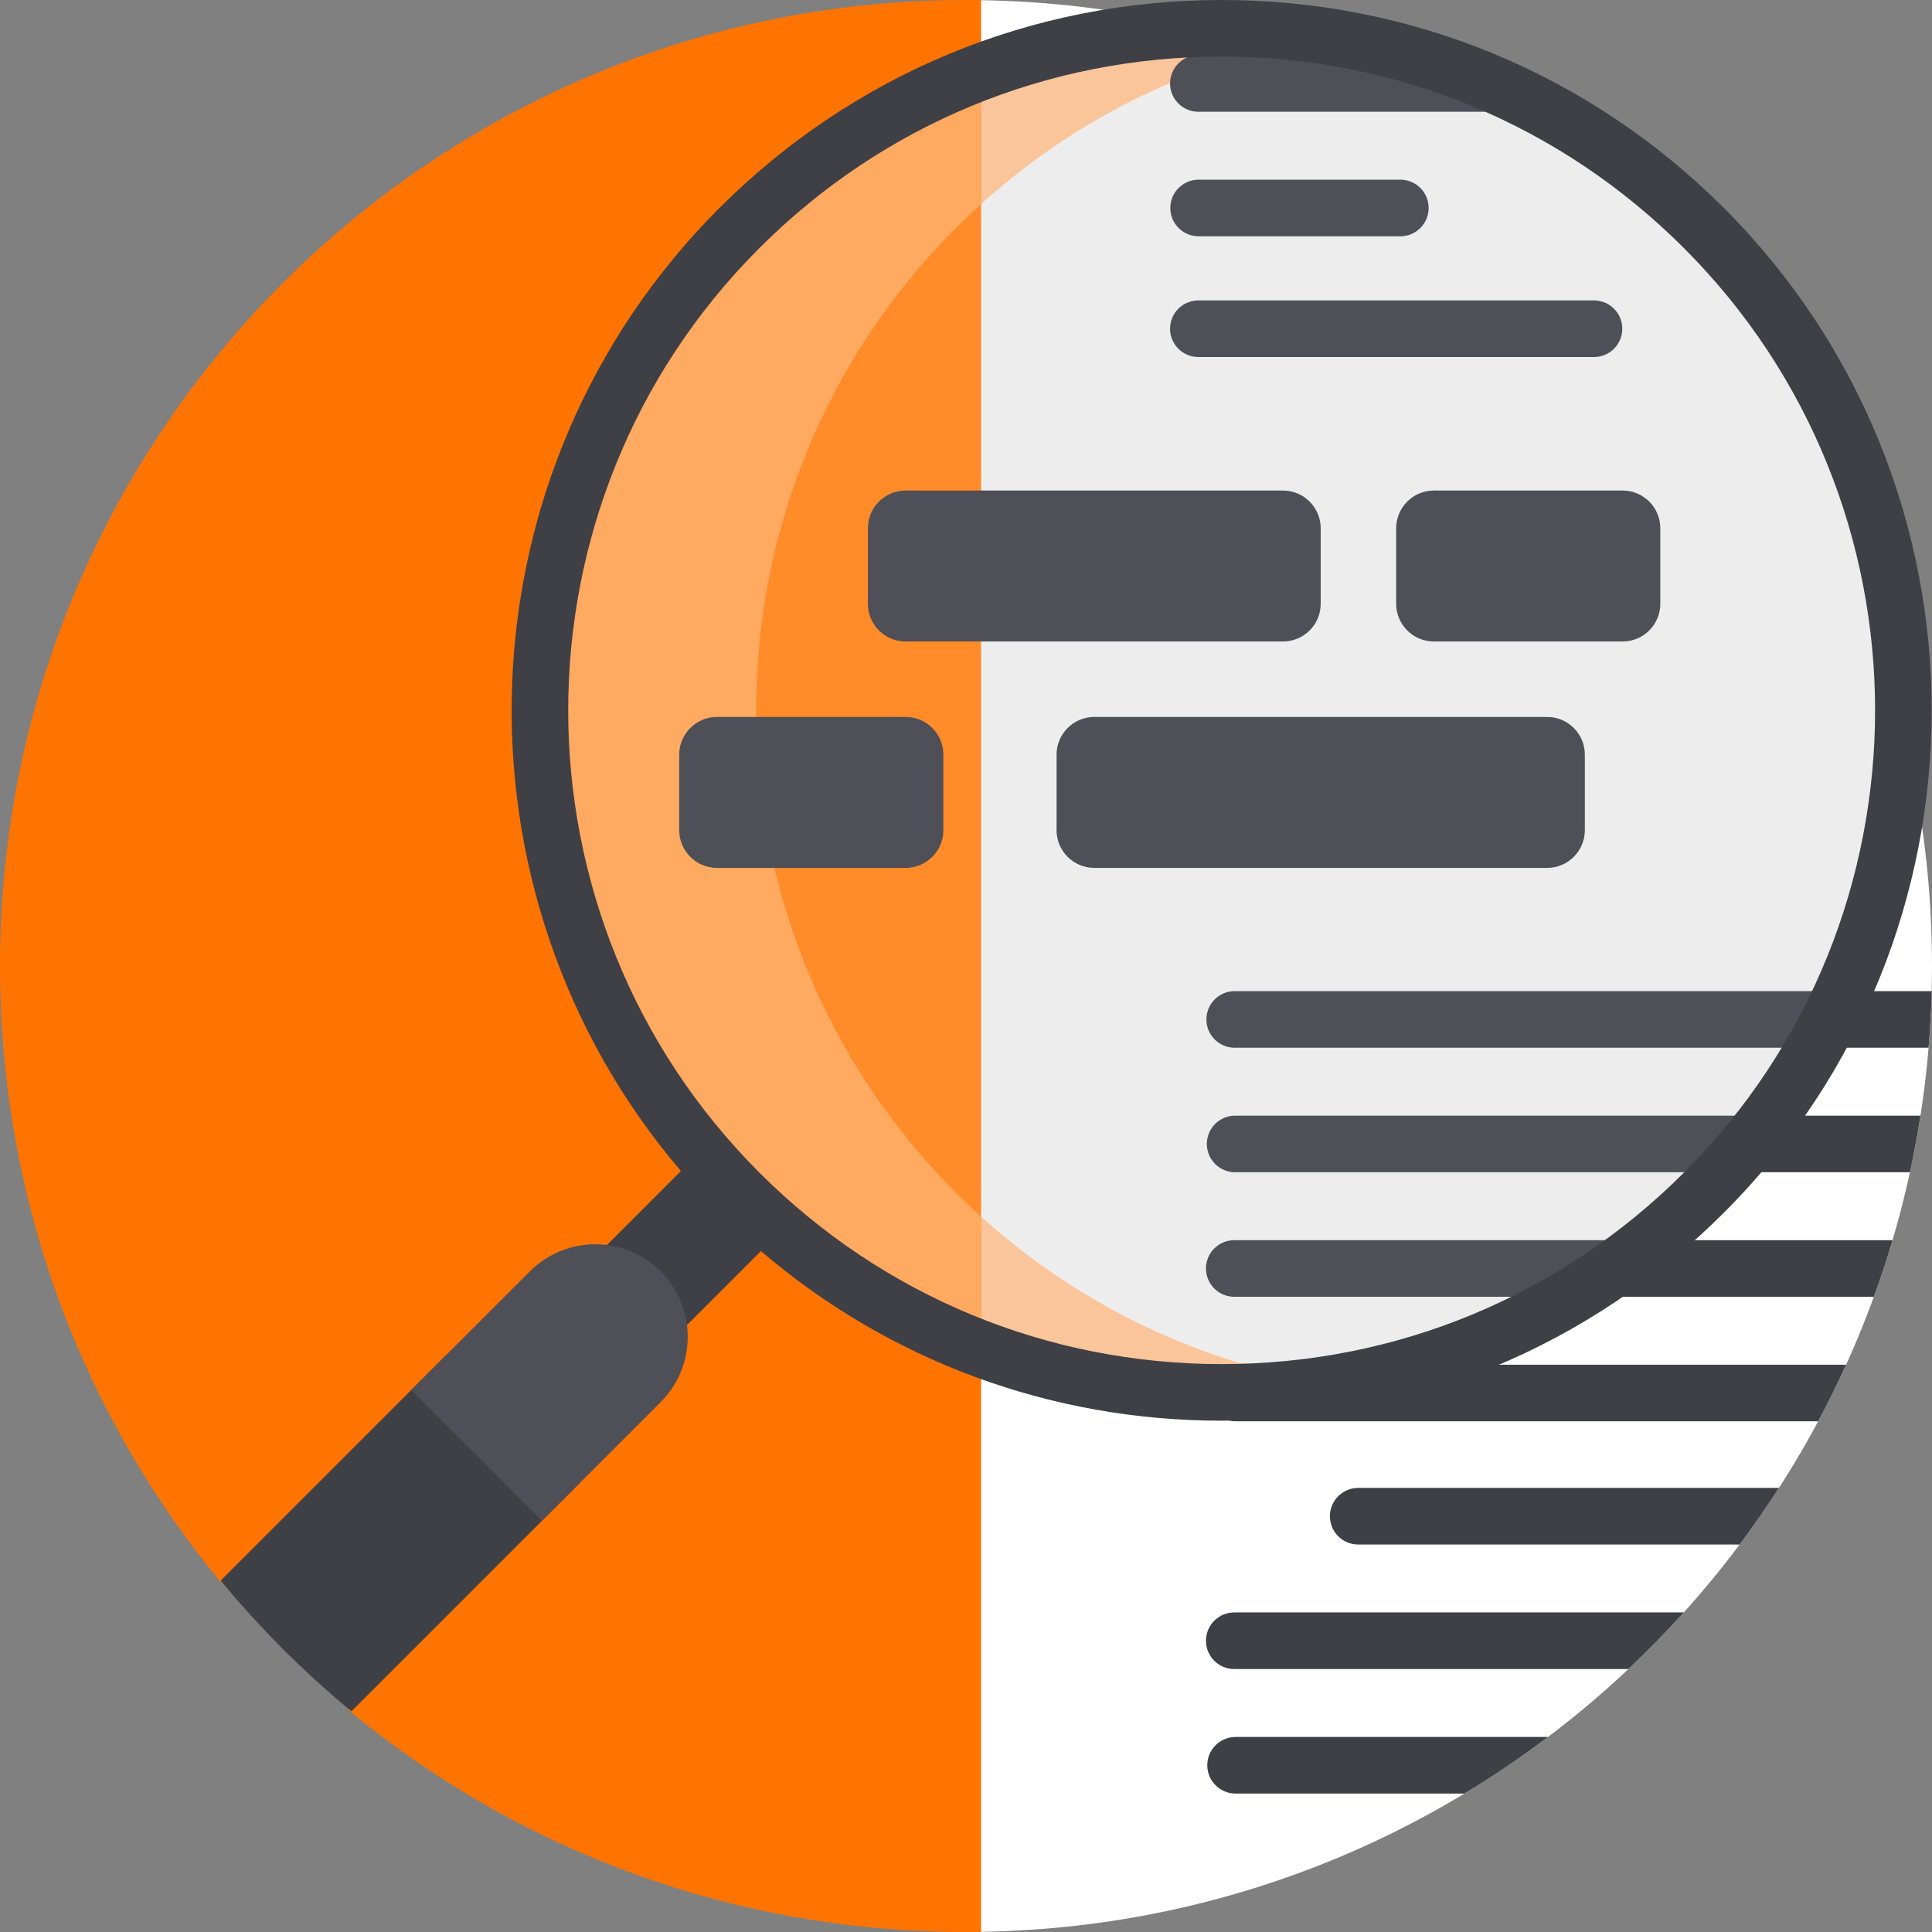 <?xml version="1.0" encoding="UTF-8"?>
<svg width="859px" height="859px" viewBox="0 0 859 859" version="1.1" xmlns="http://www.w3.org/2000/svg" xmlns:xlink="http://www.w3.org/1999/xlink">
    <rect x="0" y="0" width="859" height="859" fill="#808080" stroke="none"/>
    <title>loupe</title>
    <g id="Page-1" stroke="none" stroke-width="1" fill="none" fill-rule="evenodd">
        <g id="loupe" fill-rule="nonzero">
            <path d="M437.618,858.924 C435.649,858.961 433.677,858.984 431.701,859 C326.866,859.521 230.777,822.812 156.002,761.179 C152.29,758.119 159.494,745.565 155.888,742.382 C141.995,730.123 128.904,716.976 116.705,703.024 C113.983,699.912 100.442,706.195 97.812,703.004 C37.858,630.303 1.418,537.346 0.04,435.439 C-3.201,195.511 190.317,0 429.5,0 C431.854,0 434.204,0.018 436.55,0.057 C444.952,0.193 451.727,6.964 451.727,15.366 L451.727,844.63 C451.727,852.451 445.438,858.78 437.618,858.924 Z" id="Path" fill="#FF7400"></path>
            <path d="M859,429.5 C859,664.463 670.319,855.324 436.211,858.914 L436.211,0.086 C670.319,3.676 859,194.537 859,429.5 Z" id="Path" fill="#FFFFFF"></path>
            <path d="M549.359,772.284 L688.287,772.284 C676.367,781.295 663.963,789.699 651.12,797.45 L549.359,797.45 C542.41,797.45 536.776,791.816 536.776,784.867 C536.776,777.918 542.41,772.284 549.359,772.284 Z M536.776,619.352 C536.776,626.301 542.41,631.935 549.359,631.935 L808.389,631.935 C812.797,623.702 816.944,615.31 820.821,606.769 L549.359,606.769 C542.41,606.769 536.776,612.401 536.776,619.352 Z M536.192,729.502 C536.192,736.451 541.826,742.085 548.775,742.085 L724.028,742.085 C732.569,734.035 740.782,725.64 748.642,716.919 L548.775,716.919 C541.826,716.919 536.192,722.553 536.192,729.502 L536.192,729.502 Z M591.299,674.137 C591.299,681.086 596.933,686.72 603.882,686.72 L773.477,686.72 C779.596,678.551 785.431,670.157 790.968,661.554 L603.882,661.554 C596.933,661.554 591.299,667.188 591.299,674.137 Z M548.97,440.673 C542.021,440.673 536.387,446.307 536.387,453.256 C536.387,460.206 542.021,465.839 548.97,465.839 L857.483,465.839 C858.181,457.516 858.641,449.124 858.857,440.673 L548.97,440.673 Z M536.581,508.622 C536.581,515.571 542.215,521.205 549.164,521.205 L849.187,521.205 C850.992,512.903 852.557,504.511 853.876,496.039 L549.164,496.039 C542.215,496.039 536.581,501.671 536.581,508.622 Z M536.192,563.987 C536.192,570.936 541.826,576.57 548.775,576.57 L833.158,576.57 C836.173,568.297 838.941,559.905 841.453,551.404 L548.775,551.404 C541.826,551.404 536.192,557.036 536.192,563.987 L536.192,563.987 Z" id="Shape" fill="#3F3F46"></path>
            <path d="M757.598,101.402 C876.024,219.828 876.024,411.837 757.598,530.263 C639.171,648.689 447.163,648.689 328.737,530.263 C210.311,411.837 210.311,219.828 328.737,101.402 C447.163,-17.024 639.17,-17.024 757.598,101.402 Z" id="Path" fill="#EDEDED"></path>
            <path d="M591.299,615.26 C498.547,630.091 400.232,601.759 328.735,530.263 C210.309,411.837 210.309,219.828 328.735,101.402 C400.232,29.906 498.547,1.575 591.299,16.407 C530.417,26.141 471.932,54.473 425.002,101.404 C306.576,219.83 306.576,411.838 425.002,530.264 C471.932,577.194 530.417,605.526 591.299,615.26 Z" id="Path" fill="#FAC59A"></path>
            <path d="M436.211,599.672 C397.021,584.932 360.27,561.797 328.735,530.264 C210.309,411.838 210.309,219.83 328.735,101.404 C360.268,69.871 397.021,46.737 436.211,31.996 L436.211,599.672 Z" id="Path" fill="#FF8B29"></path>
            <path d="M436.211,540.925 L436.211,599.672 C397.021,584.932 360.27,561.797 328.735,530.264 C210.309,411.838 210.309,219.83 328.735,101.404 C360.268,69.871 397.021,46.737 436.211,31.996 L436.211,90.744 C432.407,94.185 428.669,97.736 425.002,101.404 C306.576,219.83 306.576,411.838 425.002,530.264 C428.669,533.93 432.407,537.484 436.211,540.925 Z" id="Path" fill="#FFA961"></path>
            <path d="M721.295,146.159 C721.295,153.108 715.661,158.742 708.712,158.742 L532.811,158.742 C525.862,158.742 520.228,153.108 520.228,146.159 C520.228,139.21 525.862,133.576 532.811,133.576 L708.714,133.576 C715.661,133.576 721.295,139.21 721.295,146.159 Z M532.922,105.055 L622.621,105.055 C629.57,105.055 635.204,99.421 635.204,92.472 C635.204,85.522 629.57,79.889 622.621,79.889 L532.922,79.889 C525.973,79.889 520.339,85.522 520.339,92.472 C520.339,99.421 525.973,105.055 532.922,105.055 Z M532.811,24.523 C525.862,24.523 520.228,30.157 520.228,37.106 C520.228,44.056 525.862,49.689 532.811,49.689 L688.685,49.689 C669.127,38.985 648.641,30.595 627.625,24.523 L532.811,24.523 Z M548.775,551.404 C541.826,551.404 536.192,557.038 536.192,563.987 C536.192,570.936 541.826,576.57 548.775,576.57 L698.154,576.57 C710.613,569.153 722.654,560.764 734.17,551.404 L548.775,551.404 Z M549.164,496.039 C542.215,496.039 536.581,501.672 536.581,508.622 C536.581,515.571 542.215,521.205 549.164,521.205 L766.293,521.205 C773.756,513.11 780.695,504.706 787.116,496.039 L549.164,496.039 Z M548.97,440.673 C542.021,440.673 536.387,446.307 536.387,453.256 C536.387,460.206 542.021,465.839 548.97,465.839 L806.804,465.839 C811.492,457.613 815.761,449.215 819.617,440.673 L548.97,440.673 Z" id="Shape" fill="#4F4F57"></path>
            <path d="M766.495,92.505 C706.843,32.853 627.528,0 543.166,0 C458.805,0 379.492,32.853 319.838,92.505 C202.684,209.66 196.988,396.71 302.745,520.663 L181.63,641.778 L217.22,677.368 L338.327,556.261 C395.42,605.061 467.249,631.667 543.166,631.667 C627.528,631.667 706.843,598.813 766.495,539.161 C889.637,416.017 889.637,215.649 766.495,92.505 Z M748.699,521.366 C693.8,576.266 620.807,606.501 543.166,606.501 C465.526,606.501 392.533,576.266 337.634,521.366 C224.303,408.035 224.303,223.632 337.634,110.299 C392.533,55.4 465.526,25.166 543.166,25.166 C620.807,25.166 693.8,55.4 748.699,110.301 C862.03,223.632 862.03,408.035 748.699,521.366 Z" id="Shape" fill="#3F3F46"></path>
            <path d="M255.744,603.256 C271.796,619.308 271.796,645.333 255.744,661.386 L156.249,760.881 C135.073,743.399 115.601,723.927 98.119,702.75 L197.614,603.256 C213.666,587.203 239.691,587.203 255.744,603.256 Z" id="Path" fill="#3F3F46"></path>
            <path d="M293.739,623.39 C282.45,634.679 273.984,643.146 268.339,648.79 C262.252,654.877 253.122,664.008 240.948,676.182 L182.818,618.052 L235.609,565.26 C251.662,549.208 277.687,549.208 293.739,565.26 C309.792,581.313 309.792,607.339 293.739,623.39 Z" id="Path" fill="#4F4F57"></path>
            <path d="M738.203,234.883 L738.203,268.437 C738.203,277.703 730.692,285.215 721.426,285.215 L637.539,285.215 C628.273,285.215 620.762,277.703 620.762,268.437 L620.762,234.883 C620.762,225.617 628.273,218.105 637.539,218.105 L721.426,218.105 C730.692,218.105 738.203,225.617 738.203,234.883 Z M402.656,318.769 L318.769,318.769 C309.503,318.769 301.992,326.281 301.992,335.547 L301.992,369.101 C301.992,378.367 309.503,385.879 318.769,385.879 L402.656,385.879 C411.922,385.879 419.434,378.367 419.434,369.101 L419.434,335.547 C419.434,326.281 411.922,318.769 402.656,318.769 Z" id="Shape" fill="#4F4F57"></path>
            <path d="M587.207,234.883 L587.207,268.437 C587.207,277.703 579.696,285.215 570.43,285.215 L402.656,285.215 C393.39,285.215 385.879,277.703 385.879,268.437 L385.879,234.883 C385.879,225.617 393.39,218.105 402.656,218.105 L570.43,218.105 C579.696,218.105 587.207,225.617 587.207,234.883 Z" id="Path" fill="#4F4F57"></path>
            <path d="M486.543,318.769 L687.871,318.769 C697.137,318.769 704.648,326.281 704.648,335.547 L704.648,369.101 C704.648,378.367 697.137,385.879 687.871,385.879 L486.543,385.879 C477.277,385.879 469.766,378.367 469.766,369.101 L469.766,335.547 C469.766,326.281 477.277,318.769 486.543,318.769 Z" id="Path" fill="#4F4F57"></path>
        </g>
    </g>
</svg>